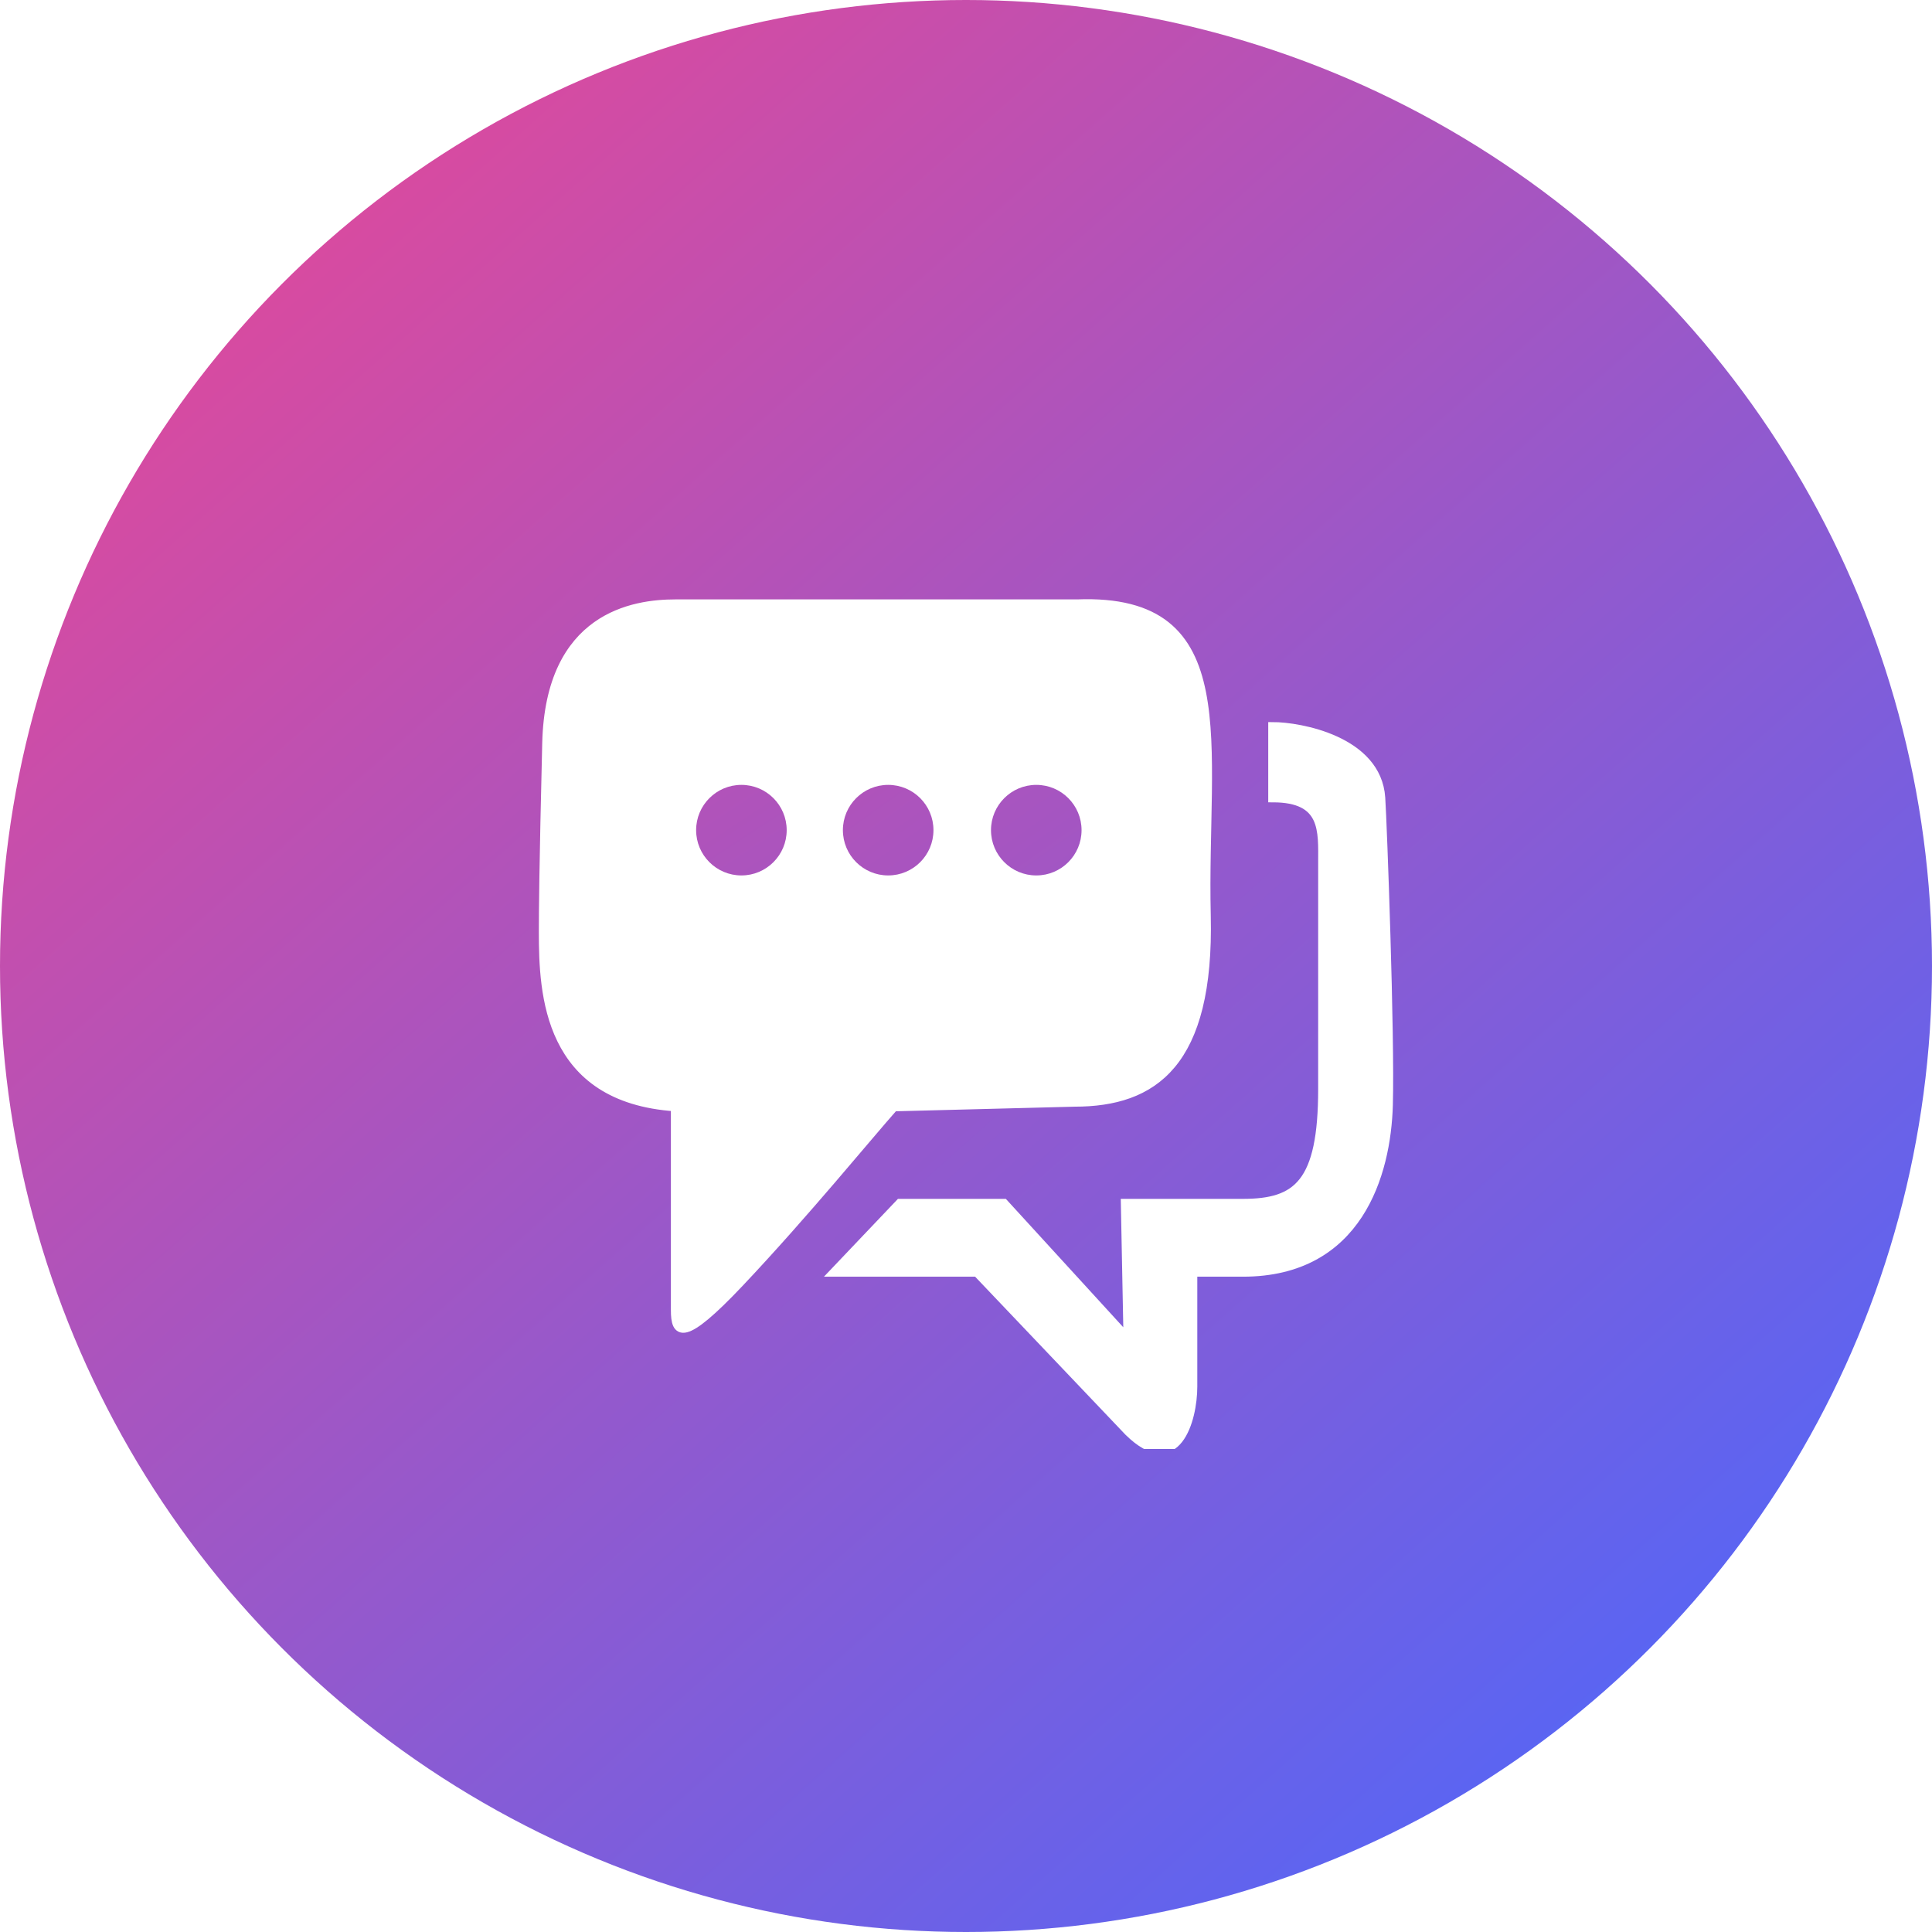 <svg width="32" height="32" viewBox="0 0 32 32" fill="none" xmlns="http://www.w3.org/2000/svg">
<circle cx="16" cy="16" r="16" fill="url(#paint0_linear_2343_20098)"/>
<g clip-path="url(#clip0_2343_20098)">
<g filter="url(#filter0_d_2343_20098)">
<path d="M11.187 20.698V17.332C9.069 17.19 9 15.459 9 14.437C9 14.11 9.005 13.405 9.056 11.307C9.108 9.209 10.497 9.003 11.187 9.003H17.839C20.551 8.897 19.912 11.316 19.979 14.162C20.037 16.619 19.101 17.255 17.797 17.255L14.804 17.332C14.384 17.804 13.331 19.096 12.253 20.238C11.3 21.247 11.187 21.091 11.187 20.698Z" fill="white"/>
<path d="M11.187 20.698V17.332C9.069 17.19 9 15.459 9 14.437C9 14.11 9.005 13.405 9.056 11.307C9.108 9.209 10.497 9.003 11.187 9.003H17.839C20.551 8.897 19.912 11.316 19.979 14.162C20.037 16.619 19.101 17.255 17.797 17.255L14.804 17.332C14.384 17.804 13.331 19.096 12.253 20.238C11.3 21.247 11.187 21.091 11.187 20.698Z" stroke="white" stroke-width="0.15"/>
</g>
<g filter="url(#filter1_d_2343_20098)">
<path d="M16.627 18.932H14.905L13.822 20.071H16.183L18.695 22.711C19.483 23.485 19.756 22.518 19.756 21.967V20.071H20.587C22.494 20.071 22.963 18.448 22.995 17.304C23.027 16.159 22.898 12.65 22.869 12.214C22.806 11.264 21.526 11.035 21.081 11.035V12.214C21.96 12.214 21.908 12.764 21.908 13.29V17.036C21.908 18.607 21.49 18.932 20.587 18.932H18.64L18.684 21.181L16.627 18.932Z" fill="white"/>
<path d="M16.627 18.932H14.905L13.822 20.071H16.183L18.695 22.711C19.483 23.485 19.756 22.518 19.756 21.967V20.071H20.587C22.494 20.071 22.963 18.448 22.995 17.304C23.027 16.159 22.898 12.65 22.869 12.214C22.806 11.264 21.526 11.035 21.081 11.035V12.214C21.96 12.214 21.908 12.764 21.908 13.29V17.036C21.908 18.607 21.49 18.932 20.587 18.932H18.64L18.684 21.181L16.627 18.932Z" stroke="white" stroke-width="0.15"/>
</g>
<g filter="url(#filter2_d_2343_20098)">
<path d="M17.164 13.5C17.579 13.5 17.914 13.164 17.914 12.75C17.914 12.336 17.579 12 17.164 12C16.75 12 16.414 12.336 16.414 12.75C16.414 13.164 16.75 13.5 17.164 13.5Z" fill="url(#paint1_linear_2343_20098)"/>
</g>
<g filter="url(#filter3_d_2343_20098)">
<path d="M12.28 13.5C12.694 13.5 13.03 13.164 13.03 12.75C13.03 12.336 12.694 12 12.28 12C11.866 12 11.53 12.336 11.53 12.75C11.53 13.164 11.866 13.5 12.28 13.5Z" fill="url(#paint2_linear_2343_20098)"/>
</g>
<g filter="url(#filter4_d_2343_20098)">
<path d="M14.711 13.5C15.126 13.5 15.461 13.164 15.461 12.75C15.461 12.336 15.126 12 14.711 12C14.297 12 13.961 12.336 13.961 12.75C13.961 13.164 14.297 13.5 14.711 13.5Z" fill="url(#paint3_linear_2343_20098)"/>
</g>
</g>
<defs>
<filter id="filter0_d_2343_20098" x="7.925" y="8.926" width="13.15" height="14.148" filterUnits="userSpaceOnUse" color-interpolation-filters="sRGB">
<feFlood flood-opacity="0" result="BackgroundImageFix"/>
<feColorMatrix in="SourceAlpha" type="matrix" values="0 0 0 0 0 0 0 0 0 0 0 0 0 0 0 0 0 0 127 0" result="hardAlpha"/>
<feOffset dy="1"/>
<feGaussianBlur stdDeviation="0.5"/>
<feColorMatrix type="matrix" values="0 0 0 0 0 0 0 0 0 0 0 0 0 0 0 0 0 0 0.25 0"/>
<feBlend mode="normal" in2="BackgroundImageFix" result="effect1_dropShadow_2343_20098"/>
<feBlend mode="normal" in="SourceGraphic" in2="effect1_dropShadow_2343_20098" result="shape"/>
</filter>
<filter id="filter1_d_2343_20098" x="12.647" y="10.961" width="11.428" height="14.113" filterUnits="userSpaceOnUse" color-interpolation-filters="sRGB">
<feFlood flood-opacity="0" result="BackgroundImageFix"/>
<feColorMatrix in="SourceAlpha" type="matrix" values="0 0 0 0 0 0 0 0 0 0 0 0 0 0 0 0 0 0 127 0" result="hardAlpha"/>
<feOffset dy="1"/>
<feGaussianBlur stdDeviation="0.5"/>
<feColorMatrix type="matrix" values="0 0 0 0 0 0 0 0 0 0 0 0 0 0 0 0 0 0 0.25 0"/>
<feBlend mode="normal" in2="BackgroundImageFix" result="effect1_dropShadow_2343_20098"/>
<feBlend mode="normal" in="SourceGraphic" in2="effect1_dropShadow_2343_20098" result="shape"/>
</filter>
<filter id="filter2_d_2343_20098" x="15.414" y="12" width="3.5" height="3.5" filterUnits="userSpaceOnUse" color-interpolation-filters="sRGB">
<feFlood flood-opacity="0" result="BackgroundImageFix"/>
<feColorMatrix in="SourceAlpha" type="matrix" values="0 0 0 0 0 0 0 0 0 0 0 0 0 0 0 0 0 0 127 0" result="hardAlpha"/>
<feOffset dy="1"/>
<feGaussianBlur stdDeviation="0.5"/>
<feColorMatrix type="matrix" values="0 0 0 0 0 0 0 0 0 0 0 0 0 0 0 0 0 0 0.25 0"/>
<feBlend mode="normal" in2="BackgroundImageFix" result="effect1_dropShadow_2343_20098"/>
<feBlend mode="normal" in="SourceGraphic" in2="effect1_dropShadow_2343_20098" result="shape"/>
</filter>
<filter id="filter3_d_2343_20098" x="10.53" y="12" width="3.5" height="3.5" filterUnits="userSpaceOnUse" color-interpolation-filters="sRGB">
<feFlood flood-opacity="0" result="BackgroundImageFix"/>
<feColorMatrix in="SourceAlpha" type="matrix" values="0 0 0 0 0 0 0 0 0 0 0 0 0 0 0 0 0 0 127 0" result="hardAlpha"/>
<feOffset dy="1"/>
<feGaussianBlur stdDeviation="0.5"/>
<feColorMatrix type="matrix" values="0 0 0 0 0 0 0 0 0 0 0 0 0 0 0 0 0 0 0.25 0"/>
<feBlend mode="normal" in2="BackgroundImageFix" result="effect1_dropShadow_2343_20098"/>
<feBlend mode="normal" in="SourceGraphic" in2="effect1_dropShadow_2343_20098" result="shape"/>
</filter>
<filter id="filter4_d_2343_20098" x="12.961" y="12" width="3.5" height="3.5" filterUnits="userSpaceOnUse" color-interpolation-filters="sRGB">
<feFlood flood-opacity="0" result="BackgroundImageFix"/>
<feColorMatrix in="SourceAlpha" type="matrix" values="0 0 0 0 0 0 0 0 0 0 0 0 0 0 0 0 0 0 127 0" result="hardAlpha"/>
<feOffset dy="1"/>
<feGaussianBlur stdDeviation="0.5"/>
<feColorMatrix type="matrix" values="0 0 0 0 0 0 0 0 0 0 0 0 0 0 0 0 0 0 0.25 0"/>
<feBlend mode="normal" in2="BackgroundImageFix" result="effect1_dropShadow_2343_20098"/>
<feBlend mode="normal" in="SourceGraphic" in2="effect1_dropShadow_2343_20098" result="shape"/>
</filter>
<linearGradient id="paint0_linear_2343_20098" x1="2.571" y1="3.429" x2="25.714" y2="29.429" gradientUnits="userSpaceOnUse">
<stop stop-color="#E0499B"/>
<stop offset="1" stop-color="#5965F3"/>
</linearGradient>
<linearGradient id="paint1_linear_2343_20098" x1="6.599" y1="2.725" x2="25.423" y2="29.49" gradientUnits="userSpaceOnUse">
<stop stop-color="#E0499B"/>
<stop offset="1" stop-color="#5965F3"/>
</linearGradient>
<linearGradient id="paint2_linear_2343_20098" x1="5.27" y1="3.019" x2="22.918" y2="30.078" gradientUnits="userSpaceOnUse">
<stop stop-color="#E0499B"/>
<stop offset="1" stop-color="#5965F3"/>
</linearGradient>
<linearGradient id="paint3_linear_2343_20098" x1="7.405" y1="3.019" x2="25.64" y2="28.608" gradientUnits="userSpaceOnUse">
<stop stop-color="#E0499B"/>
<stop offset="1" stop-color="#5965F3"/>
</linearGradient>
<clipPath id="clip0_2343_20098">
<rect width="16" height="16" fill="white" transform="translate(8 8)"/>
</clipPath>
</defs>
</svg>
